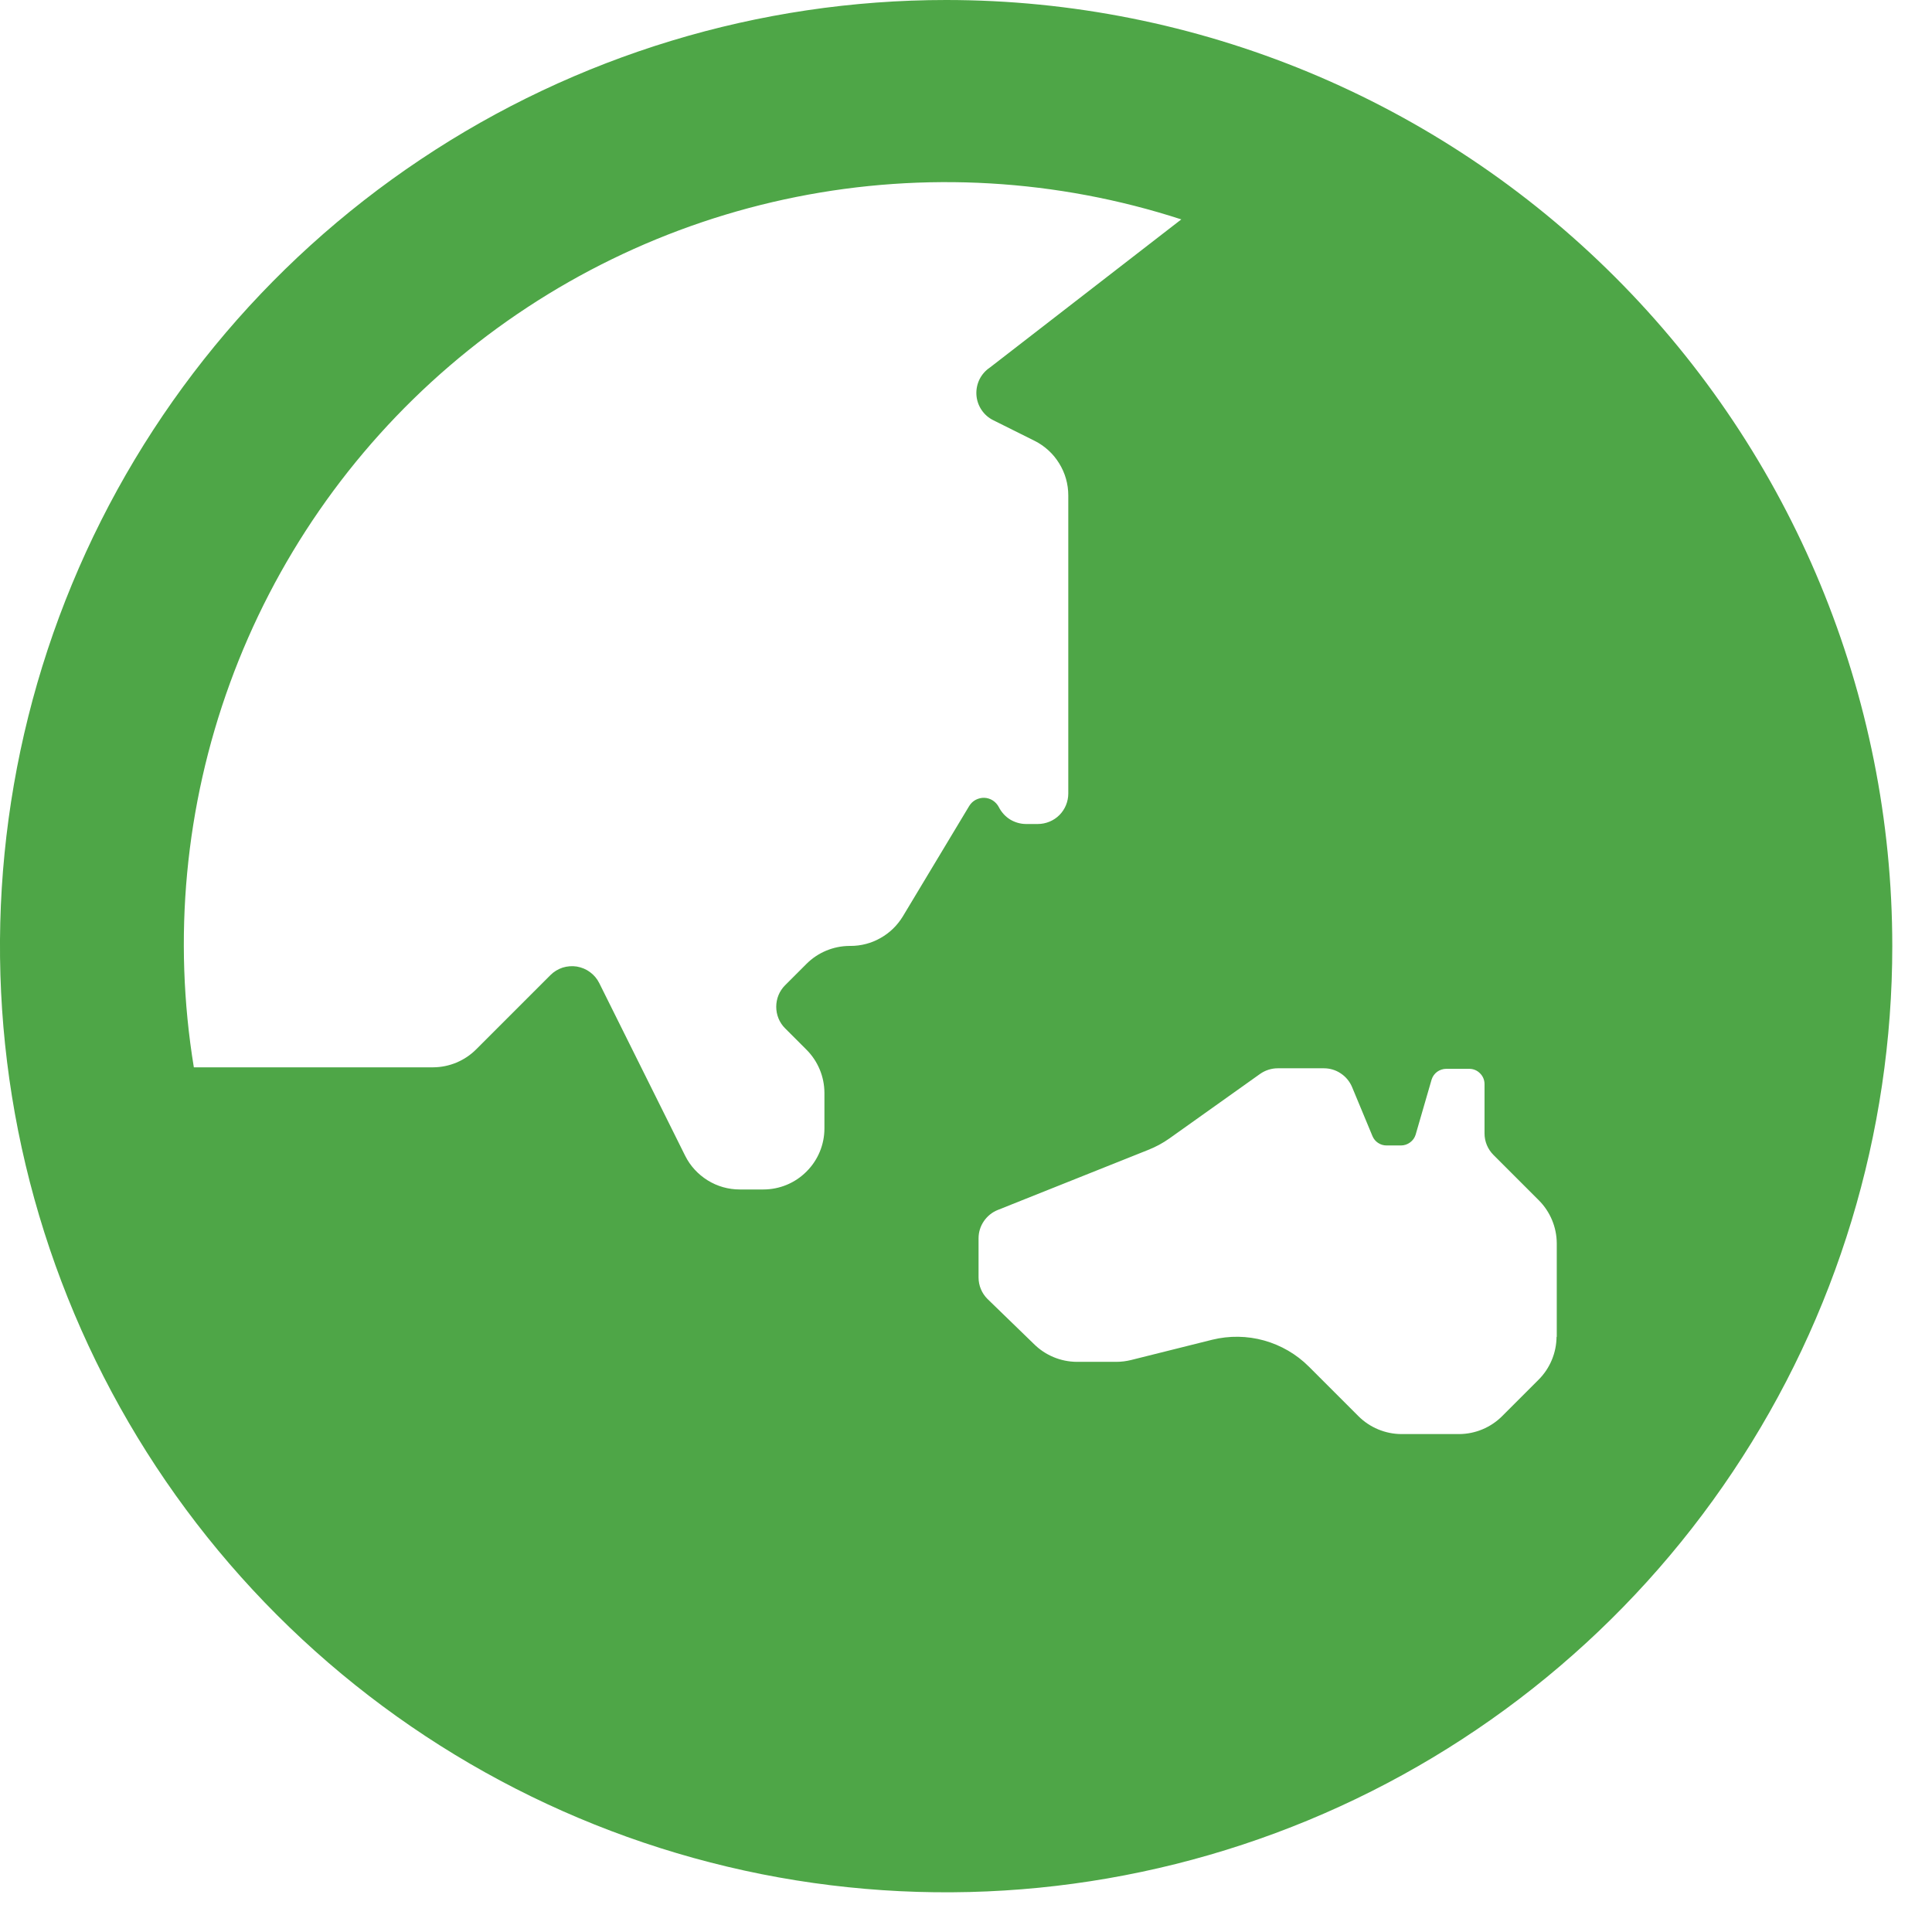 <svg width="18" height="18" viewBox="0 0 18 18" fill="none" xmlns="http://www.w3.org/2000/svg">
<path d="M8.815 0C7.072 0 5.367 0.517 3.918 1.486C2.468 2.454 1.338 3.831 0.671 5.442C0.004 7.052 -0.171 8.825 0.169 10.535C0.51 12.245 1.349 13.815 2.582 15.048C3.815 16.281 5.385 17.12 7.095 17.461C8.805 17.801 10.578 17.626 12.188 16.959C13.799 16.292 15.176 15.162 16.144 13.712C17.113 12.263 17.63 10.558 17.63 8.815C17.63 6.477 16.701 4.235 15.048 2.582C13.395 0.929 11.153 0 8.815 0ZM8.412 8.537C8.361 8.621 8.29 8.691 8.204 8.739C8.119 8.788 8.022 8.813 7.924 8.813H7.914C7.764 8.814 7.62 8.874 7.514 8.98L7.314 9.18C7.261 9.233 7.232 9.305 7.232 9.38C7.232 9.455 7.261 9.527 7.314 9.58L7.514 9.78C7.62 9.886 7.68 10.03 7.681 10.18V10.513C7.681 10.664 7.621 10.809 7.514 10.915C7.408 11.022 7.263 11.082 7.112 11.082H6.892C6.786 11.082 6.683 11.053 6.593 10.997C6.503 10.941 6.43 10.862 6.383 10.767L5.583 9.159C5.563 9.119 5.534 9.084 5.497 9.057C5.461 9.03 5.419 9.013 5.374 9.005C5.33 8.998 5.284 9.002 5.242 9.015C5.199 9.029 5.16 9.053 5.128 9.085L4.436 9.777C4.33 9.883 4.186 9.943 4.036 9.944H1.806C1.609 8.742 1.725 7.51 2.142 6.366C2.559 5.221 3.263 4.204 4.187 3.41C5.111 2.617 6.224 2.074 7.418 1.835C8.612 1.596 9.848 1.668 11.006 2.044L9.223 3.424C9.181 3.452 9.148 3.49 9.126 3.534C9.104 3.579 9.094 3.629 9.097 3.678C9.1 3.728 9.116 3.776 9.144 3.818C9.171 3.859 9.209 3.893 9.254 3.915L9.639 4.107C9.733 4.154 9.813 4.227 9.868 4.317C9.924 4.407 9.953 4.51 9.953 4.616V7.393C9.953 7.468 9.923 7.541 9.87 7.594C9.817 7.647 9.744 7.677 9.669 7.677H9.56C9.507 7.677 9.456 7.662 9.411 7.635C9.366 7.607 9.33 7.567 9.306 7.52C9.293 7.495 9.274 7.474 9.25 7.458C9.227 7.443 9.199 7.434 9.171 7.433C9.143 7.432 9.115 7.439 9.09 7.452C9.065 7.465 9.045 7.485 9.03 7.509L8.412 8.537ZM14.502 12.454C14.501 12.604 14.441 12.748 14.335 12.854L13.995 13.194C13.889 13.3 13.745 13.36 13.595 13.361H13.056C12.906 13.36 12.762 13.3 12.656 13.194L12.194 12.732C12.078 12.616 11.934 12.533 11.777 12.489C11.619 12.445 11.453 12.443 11.294 12.482L10.538 12.671C10.493 12.682 10.447 12.688 10.4 12.688H10.032C9.882 12.687 9.738 12.627 9.632 12.521L9.2 12.102C9.147 12.049 9.117 11.977 9.117 11.902V11.537C9.117 11.48 9.134 11.425 9.166 11.378C9.198 11.331 9.243 11.294 9.296 11.273L10.696 10.714C10.767 10.686 10.834 10.65 10.896 10.606L11.739 10.006C11.787 9.972 11.845 9.953 11.904 9.953H12.334C12.39 9.953 12.445 9.969 12.492 10.001C12.539 10.032 12.575 10.076 12.597 10.128L12.787 10.585C12.798 10.611 12.816 10.633 12.839 10.648C12.863 10.664 12.89 10.672 12.918 10.672H13.053C13.083 10.672 13.113 10.662 13.137 10.644C13.162 10.626 13.18 10.601 13.189 10.572L13.338 10.058C13.347 10.029 13.365 10.004 13.389 9.986C13.414 9.968 13.444 9.958 13.474 9.958H13.689C13.727 9.958 13.763 9.973 13.789 10C13.816 10.026 13.831 10.062 13.831 10.1V10.56C13.831 10.635 13.861 10.707 13.914 10.76L14.337 11.183C14.443 11.289 14.503 11.433 14.504 11.583V12.457L14.502 12.454Z" fill="#4EA647"/>
</svg>
